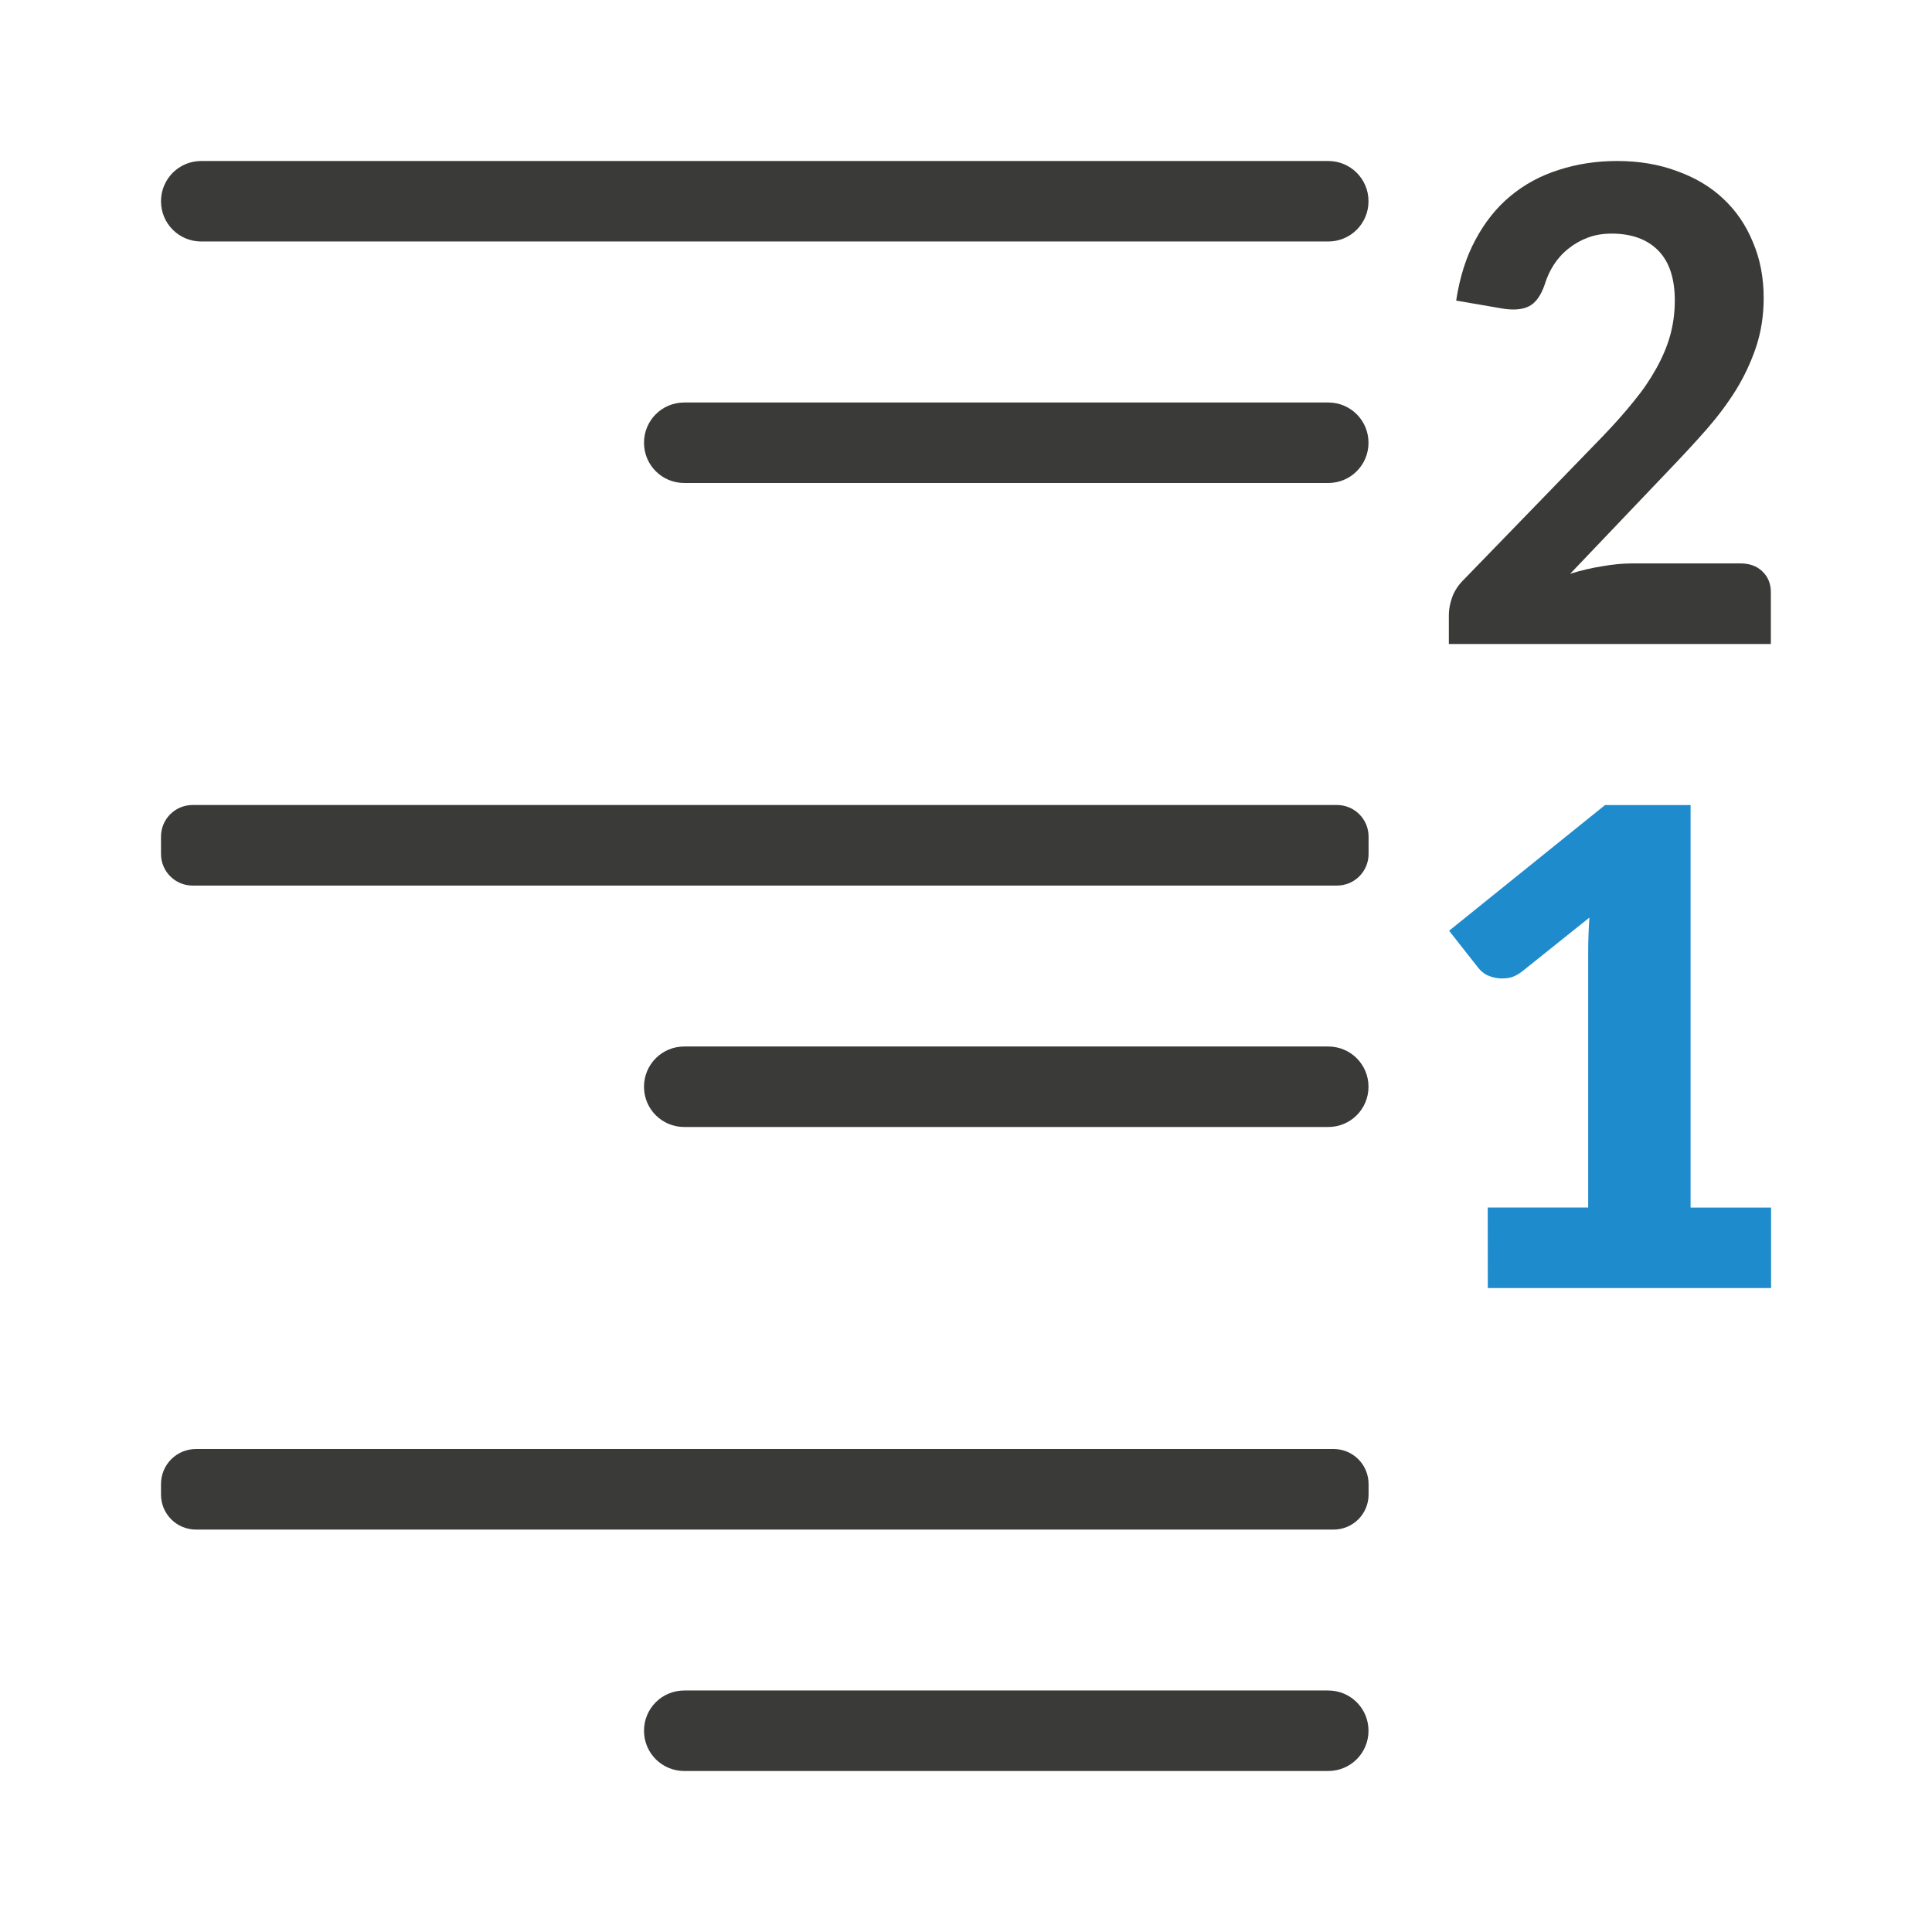 <svg viewBox="0 0 24 24" xmlns="http://www.w3.org/2000/svg"><path d="m2.5 2c-.277 0-.5.223-.5.5s.223.5.5.5h14c.277 0 .5-.223.5-.5s-.223-.5-.5-.5zm17.59 0c-.258 0-.501.037-.727.111-.226.071-.426.18-.602.326-.172.143-.316.324-.432.541-.116.214-.196.467-.24.756l.57.098c.143.024.254.014.334-.027.083-.042.148-.131.195-.268.027-.089.065-.173.115-.25.05-.077.112-.145.184-.201.071-.057.151-.102.24-.135.089-.033.186-.049.293-.049.249 0 .443.071.58.211.137.14.205.347.205.621 0 .152-.02.298-.059.438-.039.137-.097.273-.174.41-.074.134-.166.269-.279.406-.11.137-.239.282-.385.434l-1.719 1.773c-.071.069-.121.144-.15.225-.027.077-.041.15-.041.219v.361h4v-.643c0-.107-.036-.194-.107-.26-.068-.066-.159-.098-.271-.098h-1.34c-.116 0-.241.011-.375.035-.134.021-.267.052-.4.094l1.256-1.318c.154-.161.302-.321.441-.479.14-.161.261-.323.365-.49.104-.17.186-.347.248-.531.062-.188.094-.39.094-.607 0-.253-.044-.485-.133-.693-.086-.211-.209-.392-.369-.541-.157-.149-.35-.263-.576-.344-.223-.083-.469-.125-.742-.125zm-11.59 3c-.277 0-.5.223-.5.5s.223.5.5.5h8c.277 0 .5-.223.5-.5s-.223-.5-.5-.5zm-6.107 5c-.217 0-.393.175-.393.393v.215c0 .217.175.393.393.393h14.215c.217 0 .393-.175.393-.393v-.215c0-.217-.175-.393-.393-.393zm6.107 3c-.277 0-.5.223-.5.5s.223.5.5.5h8c.277 0 .5-.223.5-.5s-.223-.5-.5-.5zm-6.064 5c-.242 0-.436.194-.436.436v.129c0 .242.194.436.436.436h14.129c.242 0 .436-.194.436-.436v-.129c0-.242-.194-.436-.436-.436zm6.064 3c-.277 0-.5.223-.5.5s.223.5.5.5h8c.277 0 .5-.223.5-.5s-.223-.5-.5-.5z" fill="#3a3a38"/><path d="m18.481 15h1.248v-3.168c0-.138.005-.283.015-.433l-.84.672c-.055.042-.11.068-.165.077-.055.009-.107.009-.155 0-.049-.009-.092-.024-.131-.045-.036-.024-.063-.048-.083-.072l-.369-.469 1.937-1.561h1.063v5h1v1h-3.519z" fill="#1e8bcd"/></svg>